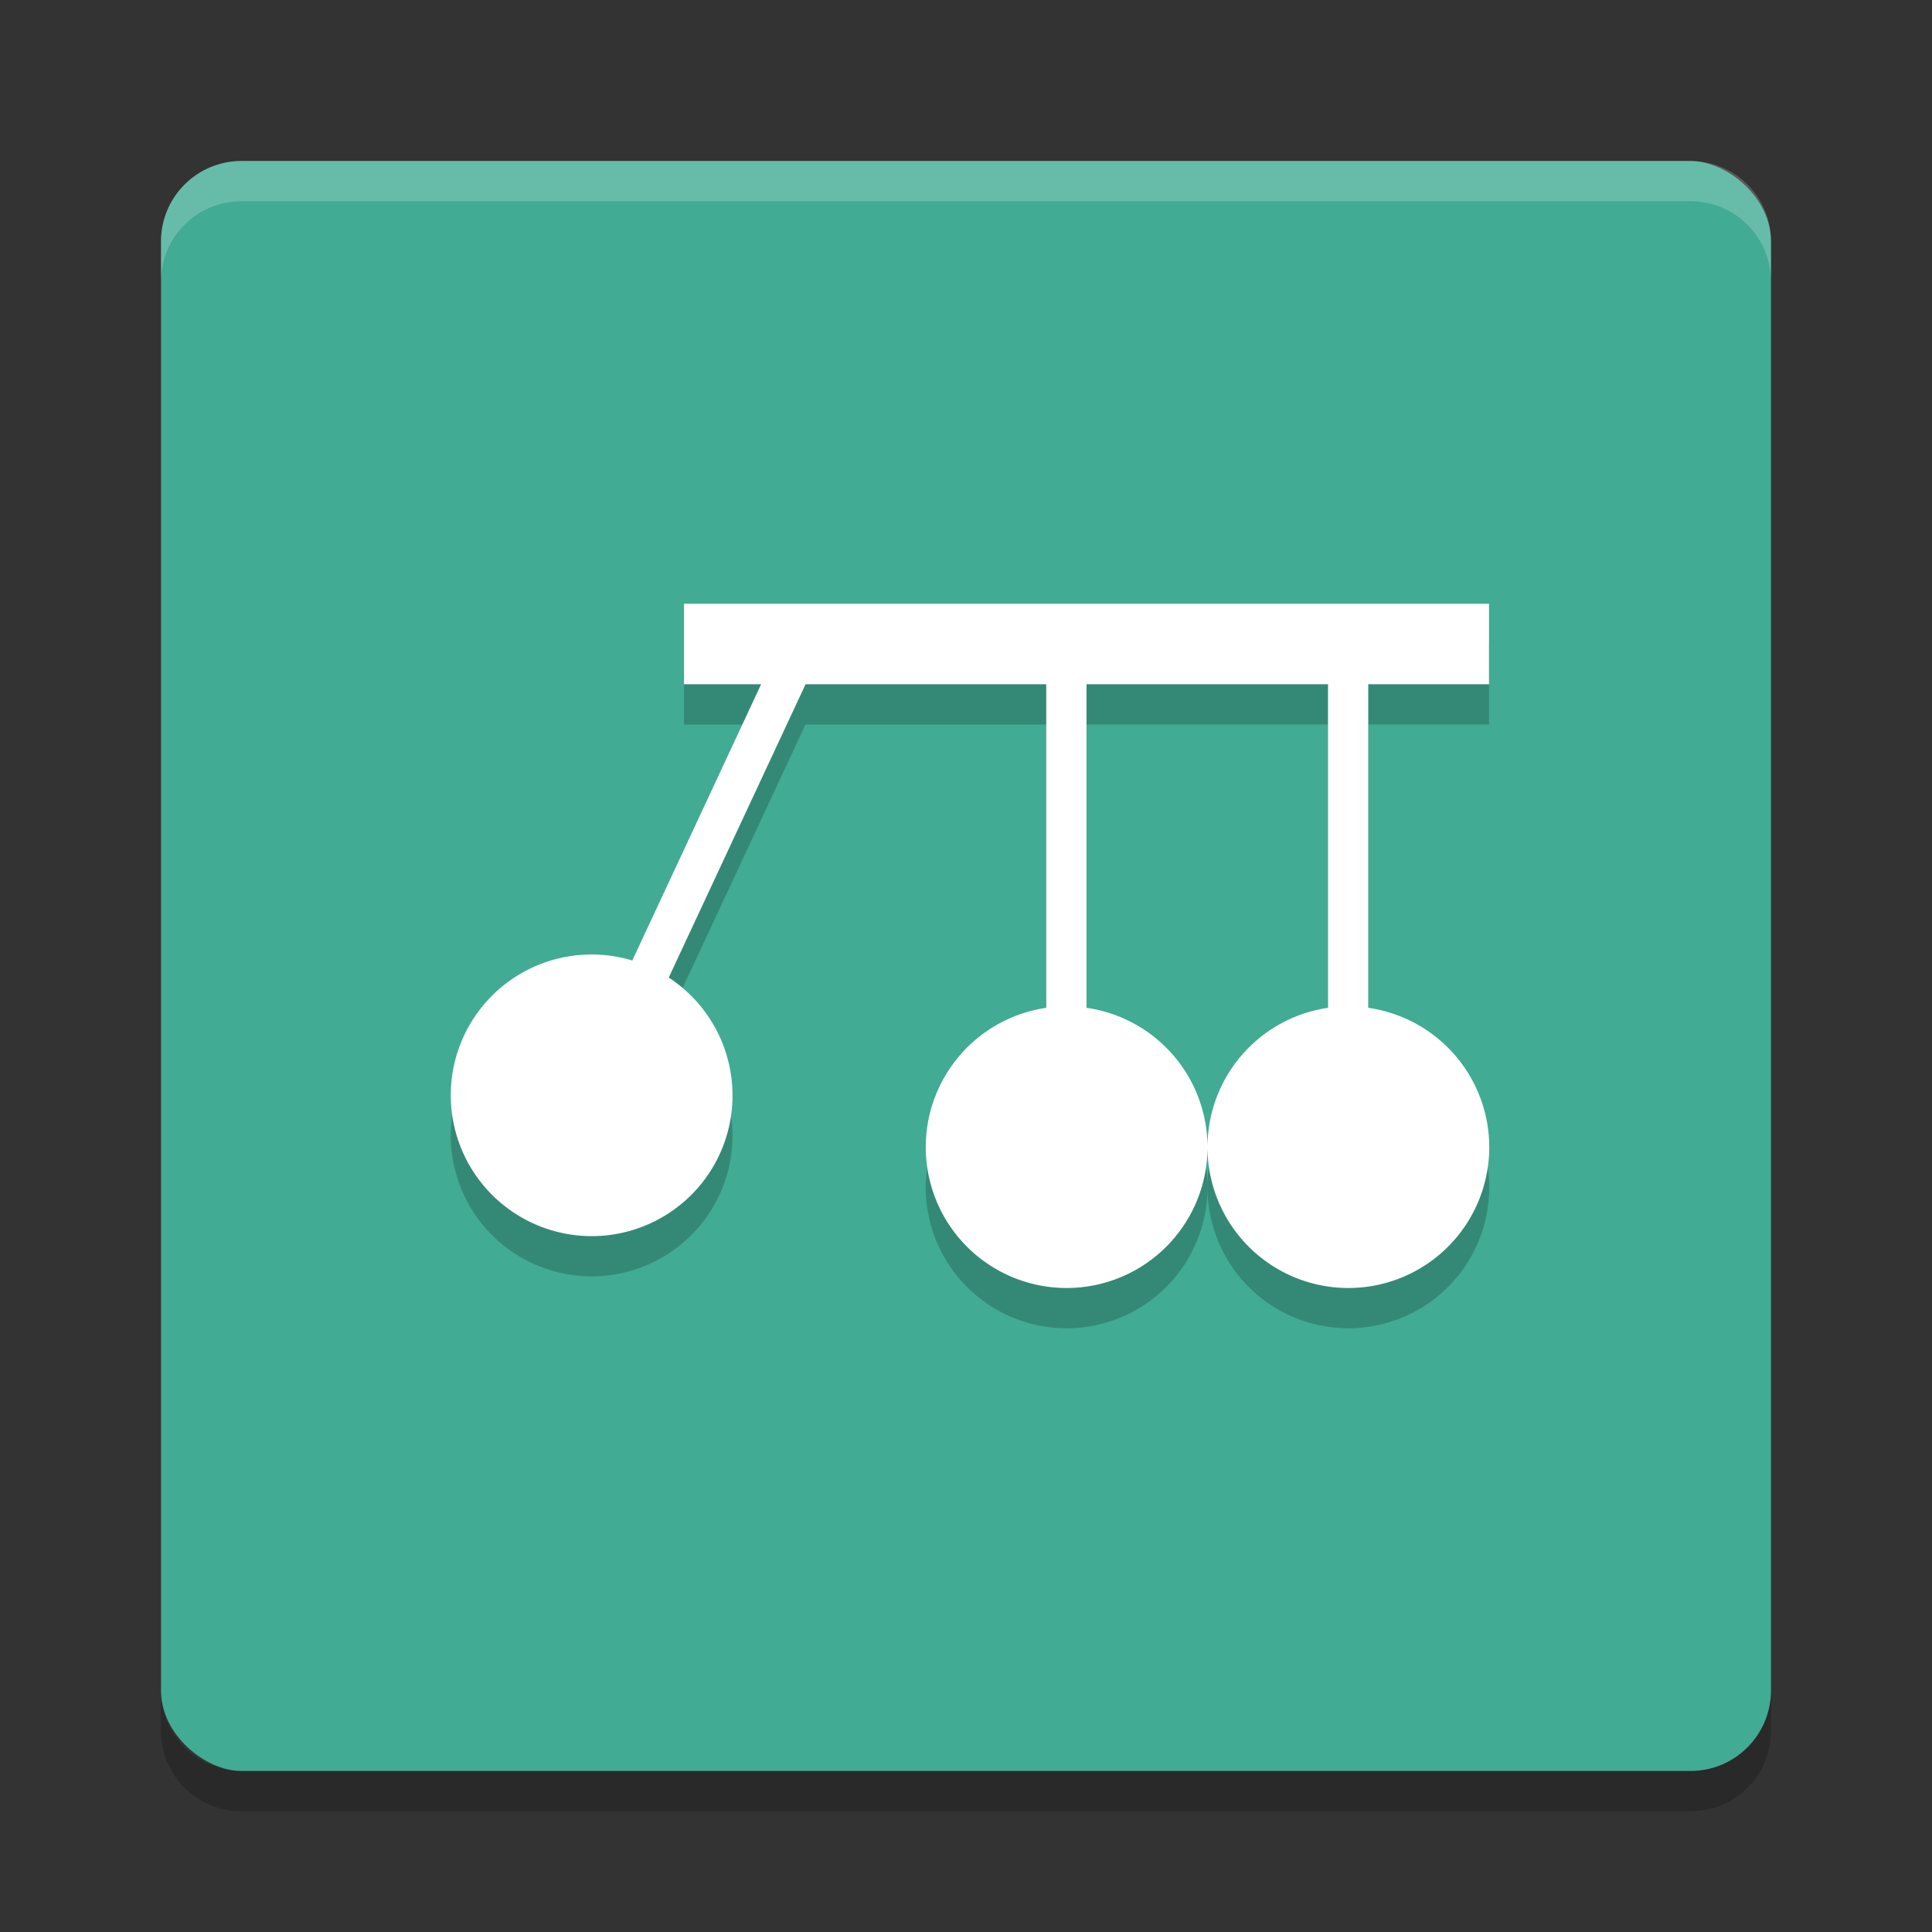 <svg xmlns="http://www.w3.org/2000/svg" width="48" height="48" version="1">
 <rect width="100%" height="100%" fill="#333333" stroke="none"/>
 <rect fill="#41ab93" width="40" height="40" x="-44" y="-44" rx="2" ry="2" transform="matrix(0,-1,-1,0,0,0)"/>
 <path fill="#fff" opacity=".2" d="m6 4c-1.108 0-2 0.892-2 2v1c0-1.108 0.892-2 2-2h36c1.108 0 2 0.892 2 2v-1c0-1.108-0.892-2-2-2h-36z"/>
 <path opacity=".2" d="m6 45c-1.108 0-2-0.892-2-2v-1c0 1.108 0.892 2 2 2h36c1.108 0 2-0.892 2-2v1c0 1.108-0.892 2-2 2h-36z"/>
 <g opacity=".2" transform="translate(.999 1)">
  <path d="m16.994 15v2h1.916l-3.201 6.863a3.5 3.5 0 0 0 -4.182 1.869 3.5 3.5 0 0 0 1.693 4.65 3.5 3.5 0 0 0 4.652 -1.691 3.5 3.5 0 0 0 -1.258 -4.404l3.399-7.287h5.981v8.039a3.5 3.5 0 0 0 -2.994 3.461 3.5 3.5 0 0 0 3.5 3.5 3.5 3.5 0 0 0 3.5 -3.5 3.5 3.5 0 0 0 -3.006 -3.461v-8.039h6v8.039a3.5 3.5 0 0 0 -2.994 3.461 3.5 3.5 0 0 0 3.5 3.5 3.5 3.5 0 0 0 3.5 -3.5 3.5 3.5 0 0 0 -3.006 -3.461v-8.039h3v-2h-20z" transform="translate(-.999)"/>
 </g>
 <g transform="translate(.999)">
  <path fill="#fff" d="m16.994 15v2h1.916l-3.201 6.863a3.5 3.5 0 0 0 -4.182 1.869 3.5 3.5 0 0 0 1.694 4.651 3.5 3.5 0 0 0 4.652 -1.692 3.5 3.5 0 0 0 -1.258 -4.404l3.399-7.287h5.98v8.039a3.5 3.5 0 0 0 -2.994 3.461 3.5 3.5 0 0 0 3.5 3.5 3.5 3.5 0 0 0 3.5 -3.5 3.5 3.5 0 0 0 -3.006 -3.461v-8.039h6v8.039a3.5 3.5 0 0 0 -2.994 3.461 3.5 3.5 0 0 0 3.5 3.5 3.5 3.5 0 0 0 3.5 -3.5 3.5 3.5 0 0 0 -3.006 -3.461v-8.039h3v-2h-20z" transform="translate(-.999)"/>
 </g>
</svg>
